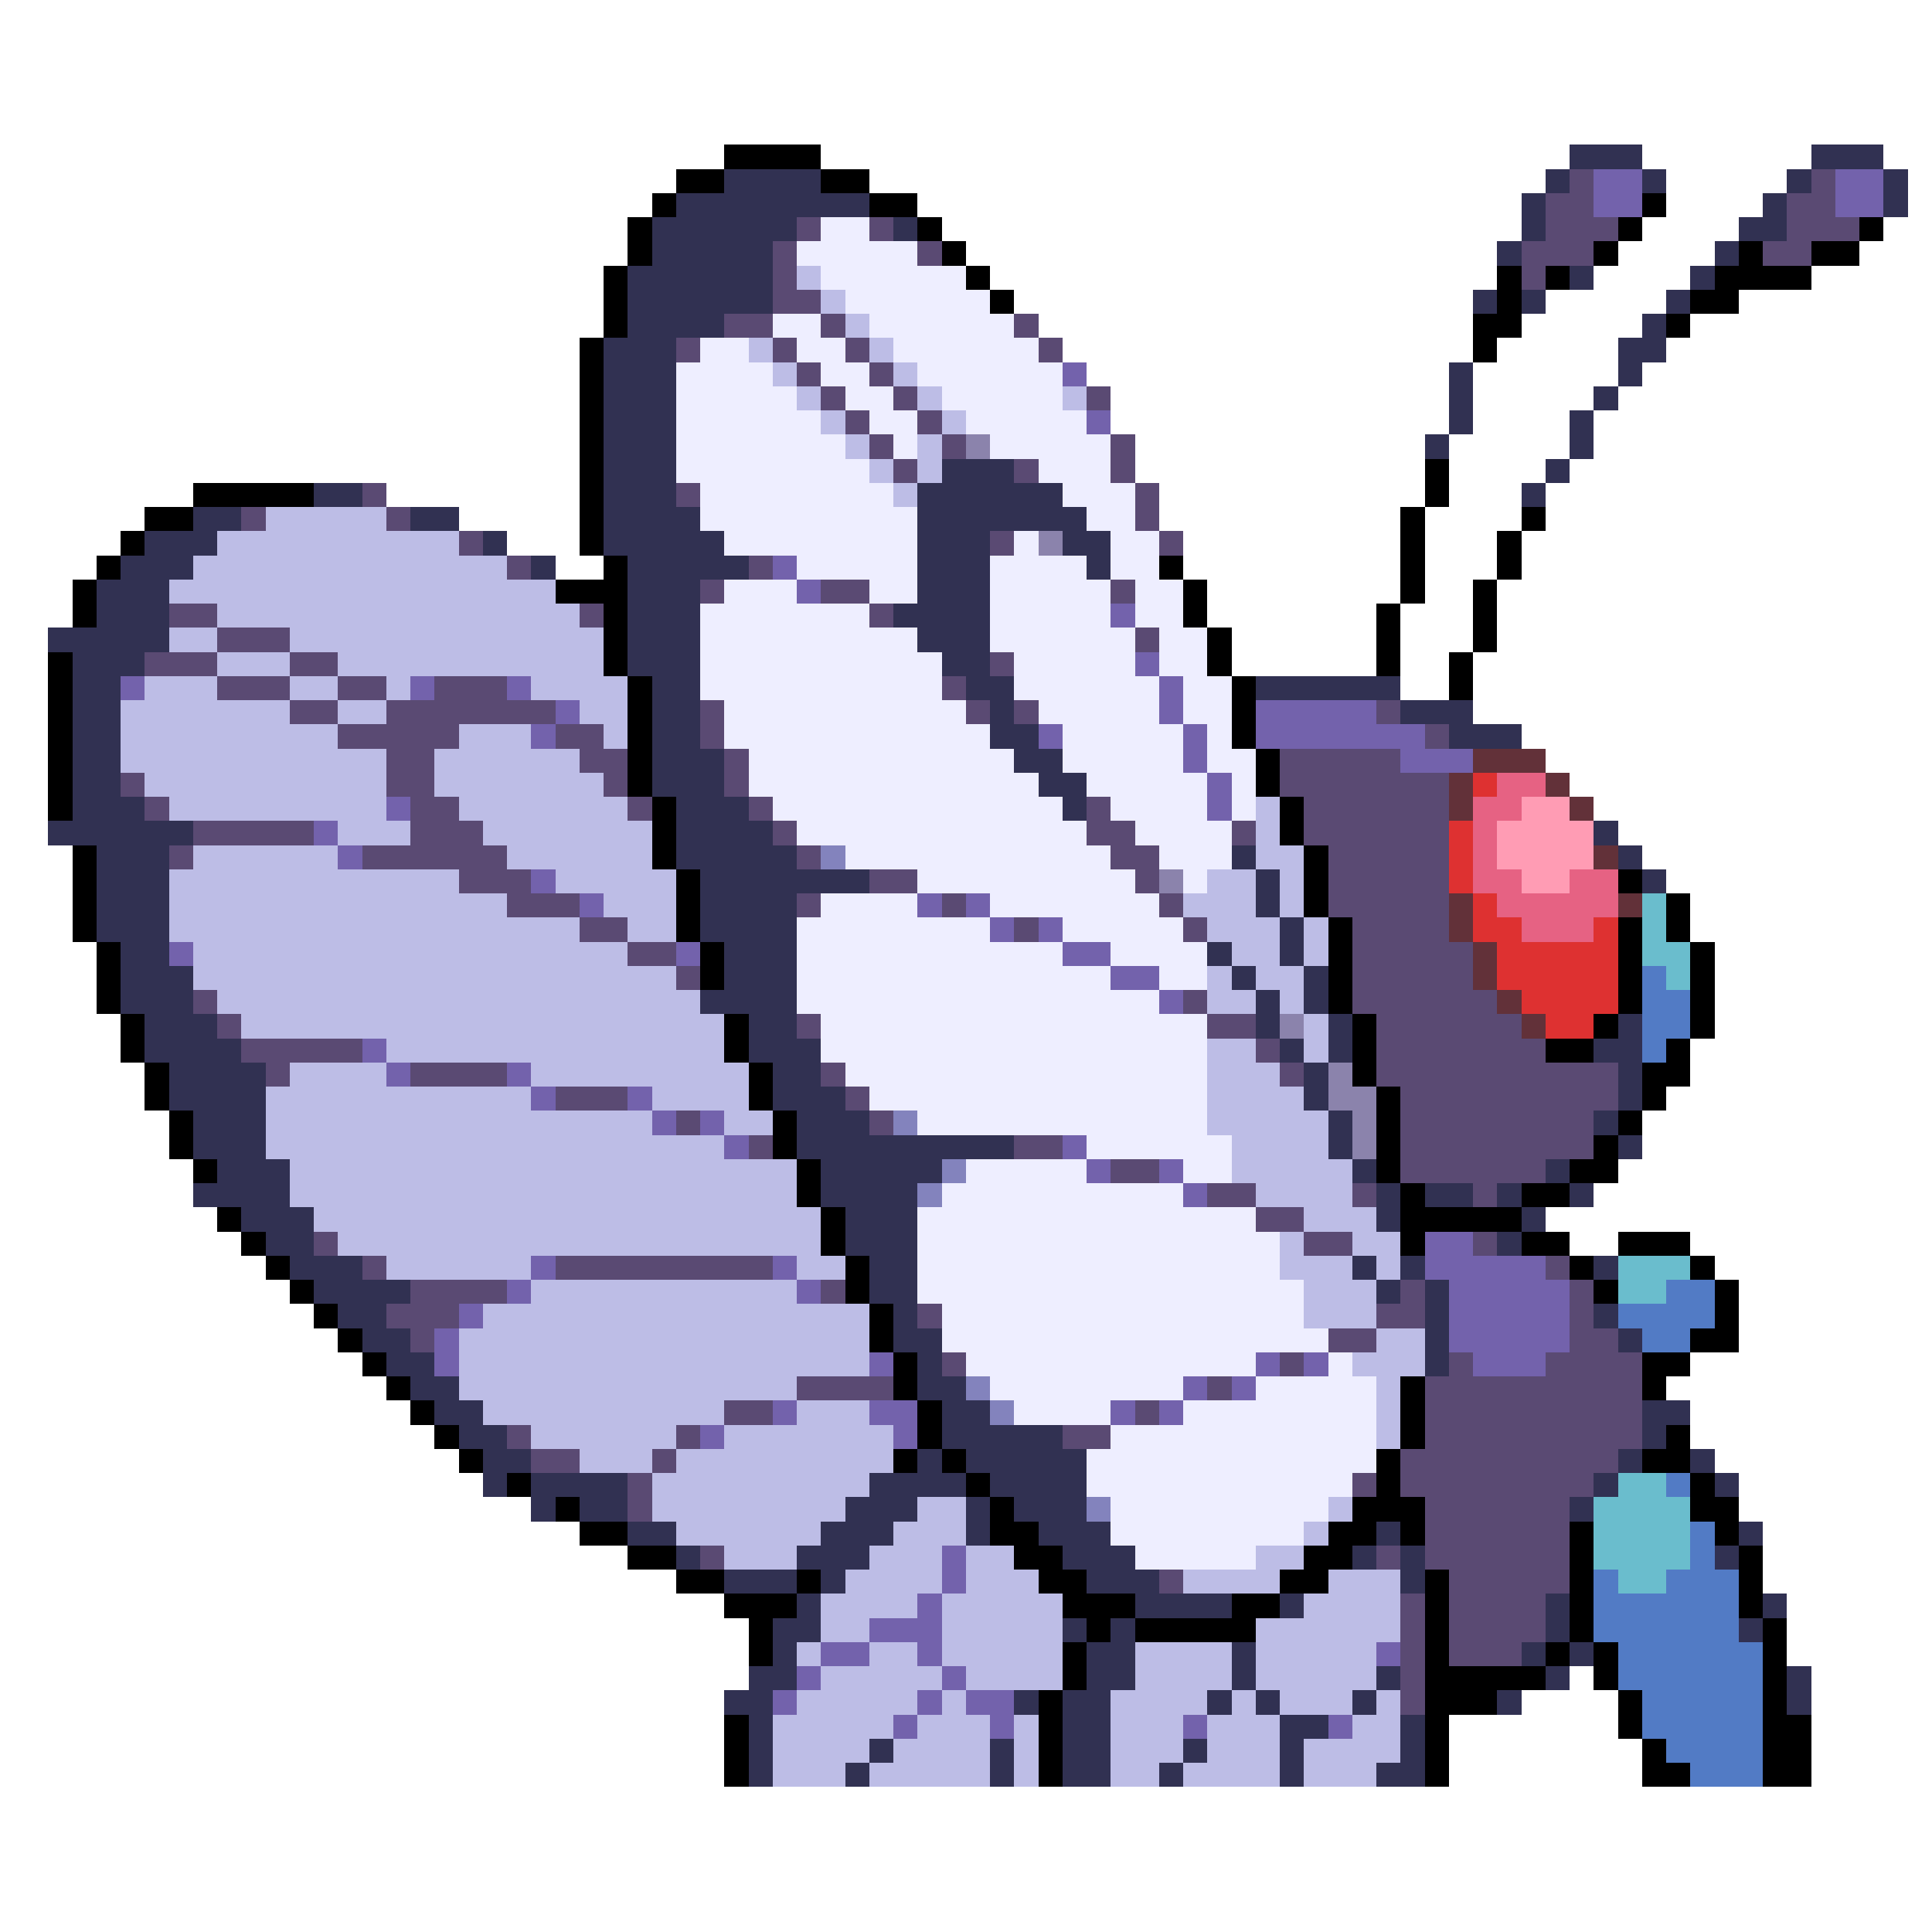 <svg xmlns="http://www.w3.org/2000/svg" viewBox="0 -0.5 80 80" shape-rendering="crispEdges">
<path stroke="#000000" d="M30 6h4M28 7h2M34 7h2M27 8h1M36 8h2M68 8h1M26 9h1M38 9h1M67 9h1M77 9h1M26 10h1M39 10h1M66 10h1M72 10h1M75 10h2M25 11h1M40 11h1M62 11h1M64 11h1M71 11h4M25 12h1M41 12h1M62 12h1M70 12h2M25 13h1M61 13h2M69 13h1M24 14h1M61 14h1M24 15h1M24 16h1M24 17h1M24 18h1M24 19h1M59 19h1M8 20h5M24 20h1M59 20h1M6 21h2M24 21h1M58 21h1M63 21h1M5 22h1M24 22h1M58 22h1M62 22h1M4 23h1M25 23h1M48 23h1M58 23h1M62 23h1M3 24h1M23 24h3M49 24h1M58 24h1M61 24h1M3 25h1M25 25h1M49 25h1M57 25h1M61 25h1M25 26h1M50 26h1M57 26h1M61 26h1M2 27h1M25 27h1M50 27h1M57 27h1M60 27h1M2 28h1M26 28h1M51 28h1M60 28h1M2 29h1M26 29h1M51 29h1M2 30h1M26 30h1M51 30h1M2 31h1M26 31h1M52 31h1M2 32h1M26 32h1M52 32h1M2 33h1M27 33h1M53 33h1M27 34h1M53 34h1M3 35h1M27 35h1M54 35h1M3 36h1M28 36h1M54 36h1M67 36h1M3 37h1M28 37h1M54 37h1M69 37h1M3 38h1M28 38h1M55 38h1M67 38h1M69 38h1M4 39h1M29 39h1M55 39h1M67 39h1M70 39h1M4 40h1M29 40h1M55 40h1M67 40h1M70 40h1M4 41h1M55 41h1M67 41h1M70 41h1M5 42h1M30 42h1M56 42h1M66 42h1M70 42h1M5 43h1M30 43h1M56 43h1M64 43h2M69 43h1M6 44h1M31 44h1M56 44h1M68 44h2M6 45h1M31 45h1M57 45h1M68 45h1M7 46h1M32 46h1M57 46h1M67 46h1M7 47h1M32 47h1M57 47h1M66 47h1M8 48h1M33 48h1M57 48h1M65 48h2M33 49h1M58 49h1M63 49h2M9 50h1M34 50h1M58 50h5M10 51h1M34 51h1M58 51h1M63 51h2M67 51h3M11 52h1M35 52h1M65 52h1M70 52h1M12 53h1M35 53h1M66 53h1M71 53h1M13 54h1M36 54h1M71 54h1M14 55h1M36 55h1M70 55h2M15 56h1M37 56h1M68 56h2M16 57h1M37 57h1M58 57h1M68 57h1M17 58h1M38 58h1M58 58h1M18 59h1M38 59h1M58 59h1M69 59h1M19 60h1M37 60h1M39 60h1M57 60h1M68 60h2M21 61h1M40 61h1M57 61h1M70 61h1M23 62h1M41 62h1M56 62h3M70 62h2M24 63h2M41 63h2M55 63h2M58 63h1M65 63h1M71 63h1M26 64h2M42 64h2M54 64h2M65 64h1M72 64h1M28 65h2M33 65h1M43 65h2M53 65h2M59 65h1M65 65h1M72 65h1M30 66h3M44 66h3M51 66h2M59 66h1M65 66h1M72 66h1M31 67h1M45 67h1M47 67h5M59 67h1M65 67h1M73 67h1M31 68h1M44 68h1M59 68h1M64 68h1M66 68h1M73 68h1M44 69h1M59 69h5M66 69h1M73 69h1M43 70h1M59 70h3M67 70h1M73 70h1M30 71h1M43 71h1M59 71h1M67 71h1M73 71h2M30 72h1M43 72h1M59 72h1M68 72h1M73 72h2M30 73h1M43 73h1M59 73h1M68 73h2M73 73h2" />
<path stroke="#313152" d="M65 6h3M75 6h3M30 7h4M64 7h1M68 7h1M74 7h1M78 7h1M28 8h8M63 8h1M73 8h1M78 8h1M27 9h6M37 9h1M63 9h1M72 9h2M27 10h5M62 10h1M71 10h1M26 11h6M65 11h1M70 11h1M26 12h6M61 12h1M63 12h1M69 12h1M26 13h4M68 13h1M25 14h3M67 14h2M25 15h3M60 15h1M67 15h1M25 16h3M60 16h1M66 16h1M25 17h3M60 17h1M65 17h1M25 18h3M59 18h1M65 18h1M25 19h3M39 19h3M64 19h1M13 20h2M25 20h3M38 20h6M63 20h1M8 21h2M17 21h2M25 21h4M38 21h7M6 22h3M20 22h1M25 22h5M38 22h3M44 22h2M5 23h3M22 23h1M26 23h5M38 23h3M45 23h1M4 24h3M26 24h3M38 24h3M4 25h3M26 25h3M37 25h4M2 26h5M26 26h3M38 26h3M3 27h3M26 27h3M39 27h2M3 28h2M27 28h2M40 28h2M52 28h6M3 29h2M27 29h2M41 29h1M58 29h3M3 30h2M27 30h2M41 30h2M60 30h3M3 31h2M27 31h3M42 31h2M3 32h2M27 32h3M43 32h2M3 33h3M28 33h3M44 33h1M2 34h6M28 34h4M66 34h1M4 35h3M28 35h5M51 35h1M67 35h1M4 36h3M29 36h7M52 36h1M68 36h1M4 37h3M29 37h4M52 37h1M4 38h3M29 38h4M53 38h1M5 39h2M30 39h3M50 39h1M53 39h1M5 40h3M30 40h3M51 40h1M54 40h1M5 41h3M29 41h4M52 41h1M54 41h1M6 42h3M31 42h2M52 42h1M55 42h1M67 42h1M6 43h4M31 43h3M53 43h1M55 43h1M66 43h2M7 44h4M32 44h2M54 44h1M67 44h1M7 45h4M32 45h3M54 45h1M67 45h1M8 46h3M33 46h3M55 46h1M66 46h1M8 47h3M33 47h9M55 47h1M67 47h1M9 48h3M34 48h5M56 48h1M64 48h1M8 49h4M34 49h4M57 49h1M59 49h2M62 49h1M65 49h1M10 50h3M35 50h3M57 50h1M63 50h1M11 51h2M35 51h3M62 51h1M12 52h3M36 52h2M56 52h1M58 52h1M66 52h1M13 53h4M36 53h2M57 53h1M59 53h1M14 54h2M37 54h1M59 54h1M66 54h1M15 55h2M37 55h2M59 55h1M67 55h1M16 56h2M38 56h1M59 56h1M17 57h2M38 57h2M18 58h2M39 58h2M68 58h2M19 59h2M39 59h5M68 59h1M20 60h2M38 60h1M40 60h5M67 60h1M70 60h1M20 61h1M22 61h4M36 61h4M41 61h4M66 61h1M71 61h1M22 62h1M24 62h2M35 62h3M40 62h1M42 62h3M65 62h1M26 63h2M34 63h3M40 63h1M43 63h3M57 63h1M72 63h1M28 64h1M33 64h3M44 64h3M56 64h1M58 64h1M71 64h1M30 65h3M34 65h1M45 65h3M58 65h1M33 66h1M47 66h4M53 66h1M64 66h1M73 66h1M32 67h2M44 67h1M46 67h1M64 67h1M72 67h1M32 68h1M45 68h2M51 68h1M63 68h1M65 68h1M31 69h2M45 69h2M51 69h1M57 69h1M64 69h1M74 69h1M30 70h2M42 70h1M44 70h2M50 70h1M52 70h1M56 70h1M62 70h1M74 70h1M31 71h1M44 71h2M53 71h2M58 71h1M31 72h1M36 72h1M41 72h1M44 72h2M49 72h1M53 72h1M58 72h1M31 73h1M35 73h1M41 73h1M44 73h2M48 73h1M53 73h1M57 73h2" />
<path stroke="#5a4a73" d="M65 7h1M75 7h1M64 8h2M74 8h2M33 9h1M36 9h1M64 9h3M74 9h3M32 10h1M38 10h1M63 10h3M73 10h2M32 11h1M63 11h1M32 12h2M30 13h2M34 13h1M42 13h1M28 14h1M32 14h1M35 14h1M43 14h1M33 15h1M36 15h1M34 16h1M37 16h1M45 16h1M35 17h1M38 17h1M36 18h1M39 18h1M46 18h1M37 19h1M42 19h1M46 19h1M15 20h1M28 20h1M47 20h1M10 21h1M16 21h1M47 21h1M19 22h1M41 22h1M48 22h1M21 23h1M31 23h1M29 24h1M34 24h2M46 24h1M7 25h2M24 25h1M36 25h1M9 26h3M47 26h1M6 27h3M12 27h2M41 27h1M9 28h3M14 28h2M18 28h3M39 28h1M12 29h2M16 29h7M29 29h1M40 29h1M42 29h1M57 29h1M14 30h5M23 30h2M29 30h1M59 30h1M16 31h2M24 31h2M30 31h1M53 31h5M5 32h1M16 32h2M25 32h1M30 32h1M53 32h7M6 33h1M17 33h2M26 33h1M31 33h1M45 33h1M54 33h6M8 34h5M17 34h3M32 34h1M45 34h2M51 34h1M54 34h6M7 35h1M15 35h6M33 35h1M46 35h2M55 35h5M19 36h3M36 36h2M47 36h1M55 36h5M21 37h3M33 37h1M39 37h1M48 37h1M55 37h5M24 38h2M42 38h1M49 38h1M56 38h4M26 39h2M56 39h5M28 40h1M56 40h5M8 41h1M49 41h1M56 41h6M9 42h1M33 42h1M50 42h2M57 42h6M10 43h5M52 43h1M57 43h7M11 44h1M17 44h4M34 44h1M53 44h1M57 44h10M23 45h3M35 45h1M58 45h9M28 46h1M36 46h1M58 46h8M31 47h1M42 47h2M58 47h8M46 48h2M58 48h6M50 49h2M56 49h1M61 49h1M52 50h2M13 51h1M54 51h2M61 51h1M15 52h1M23 52h9M64 52h1M17 53h4M34 53h1M58 53h1M65 53h1M16 54h3M38 54h1M57 54h2M65 54h1M17 55h1M55 55h2M65 55h2M39 56h1M53 56h1M60 56h1M64 56h4M33 57h4M50 57h1M59 57h9M30 58h2M47 58h1M59 58h9M21 59h1M28 59h1M44 59h2M59 59h9M22 60h2M27 60h1M58 60h9M26 61h1M56 61h1M58 61h8M26 62h1M59 62h6M59 63h6M29 64h1M57 64h1M59 64h6M48 65h1M60 65h5M58 66h1M60 66h4M58 67h1M60 67h4M58 68h1M60 68h3M58 69h1M58 70h1" />
<path stroke="#7362ac" d="M66 7h2M76 7h2M66 8h2M76 8h2M44 15h1M45 17h1M32 23h1M33 24h1M46 25h1M47 27h1M5 28h1M17 28h1M21 28h1M48 28h1M23 29h1M48 29h1M52 29h5M22 30h1M43 30h1M49 30h1M52 30h7M49 31h1M58 31h3M50 32h1M16 33h1M50 33h1M13 34h1M14 35h1M22 36h1M24 37h1M38 37h1M40 37h1M41 38h1M43 38h1M7 39h1M28 39h1M44 39h2M46 40h2M48 41h1M15 43h1M16 44h1M21 44h1M22 45h1M26 45h1M27 46h1M29 46h1M30 47h1M44 47h1M45 48h1M48 48h1M49 49h1M59 51h2M22 52h1M32 52h1M59 52h5M21 53h1M33 53h1M60 53h5M19 54h1M60 54h5M18 55h1M60 55h5M18 56h1M36 56h1M52 56h1M54 56h1M61 56h3M49 57h1M51 57h1M32 58h1M36 58h2M46 58h1M48 58h1M29 59h1M37 59h1M39 64h1M39 65h1M38 66h1M36 67h3M34 68h2M38 68h1M57 68h1M33 69h1M39 69h1M32 70h1M38 70h1M40 70h2M37 71h1M41 71h1M49 71h1M55 71h1" />
<path stroke="#eeeeff" d="M34 9h2M33 10h5M34 11h6M35 12h6M32 13h2M36 13h6M29 14h2M33 14h2M37 14h6M28 15h4M34 15h2M38 15h6M28 16h5M35 16h2M39 16h5M28 17h6M36 17h2M40 17h5M28 18h7M37 18h1M41 18h5M28 19h8M43 19h3M29 20h8M44 20h3M29 21h9M45 21h2M30 22h8M42 22h1M46 22h2M33 23h5M41 23h4M46 23h2M30 24h3M36 24h2M41 24h5M47 24h2M29 25h7M41 25h5M47 25h2M29 26h9M41 26h6M48 26h2M29 27h10M42 27h5M48 27h2M29 28h10M42 28h6M49 28h2M30 29h10M43 29h5M49 29h2M30 30h11M44 30h5M50 30h1M31 31h11M44 31h5M50 31h2M31 32h12M45 32h5M51 32h1M32 33h12M46 33h4M51 33h1M33 34h12M47 34h4M35 35h11M48 35h3M38 36h9M49 36h1M34 37h4M41 37h7M33 38h8M44 38h5M33 39h11M46 39h4M33 40h13M48 40h2M33 41h15M34 42h16M34 43h16M35 44h15M36 45h14M38 46h12M45 47h6M40 48h5M49 48h2M39 49h10M38 50h14M38 51h15M38 52h15M38 53h16M39 54h15M39 55h16M40 56h12M55 56h1M41 57h8M52 57h5M42 58h4M49 58h8M46 59h11M45 60h12M45 61h11M46 62h9M46 63h8M47 64h5" />
<path stroke="#bdbde6" d="M33 11h1M34 12h1M35 13h1M31 14h1M36 14h1M32 15h1M37 15h1M33 16h1M38 16h1M44 16h1M34 17h1M39 17h1M35 18h1M38 18h1M36 19h1M38 19h1M37 20h1M11 21h5M9 22h10M8 23h13M7 24h16M9 25h15M7 26h2M12 26h13M9 27h3M14 27h11M6 28h3M12 28h2M16 28h1M22 28h4M5 29h7M14 29h2M24 29h2M5 30h9M19 30h3M25 30h1M5 31h11M18 31h6M6 32h10M18 32h7M7 33h9M19 33h7M52 33h1M14 34h3M20 34h7M52 34h1M8 35h6M21 35h6M52 35h2M7 36h12M23 36h5M50 36h2M53 36h1M7 37h14M25 37h3M49 37h3M53 37h1M7 38h17M26 38h2M50 38h3M54 38h1M8 39h18M51 39h2M54 39h1M8 40h20M50 40h1M52 40h2M9 41h20M50 41h2M53 41h1M10 42h20M54 42h1M16 43h14M50 43h2M54 43h1M12 44h4M22 44h9M50 44h3M11 45h11M27 45h4M50 45h4M11 46h16M30 46h2M50 46h5M11 47h19M51 47h4M12 48h21M51 48h5M12 49h21M52 49h4M13 50h21M54 50h3M14 51h20M53 51h1M56 51h2M16 52h6M33 52h2M53 52h3M57 52h1M22 53h11M54 53h3M20 54h16M54 54h3M19 55h17M57 55h2M19 56h17M56 56h3M19 57h14M57 57h1M20 58h10M33 58h3M57 58h1M22 59h6M30 59h7M57 59h1M24 60h3M28 60h9M27 61h9M27 62h8M38 62h2M55 62h1M28 63h6M37 63h3M54 63h1M30 64h3M36 64h3M40 64h2M52 64h2M35 65h4M40 65h3M49 65h4M55 65h3M34 66h4M39 66h5M54 66h4M34 67h2M39 67h5M52 67h6M33 68h1M36 68h2M39 68h5M47 68h4M52 68h5M34 69h5M40 69h4M47 69h4M52 69h5M33 70h5M39 70h1M46 70h4M51 70h1M53 70h3M57 70h1M32 71h5M38 71h3M42 71h1M46 71h3M50 71h3M56 71h2M32 72h4M37 72h4M42 72h1M46 72h3M50 72h3M54 72h4M32 73h3M36 73h5M42 73h1M46 73h2M49 73h4M54 73h3" />
<path stroke="#8b83ac" d="M40 18h1M43 22h1M48 36h1M53 42h1M55 44h1M55 45h2M56 46h1M56 47h1" />
<path stroke="#623139" d="M61 31h3M60 32h1M64 32h1M60 33h1M65 33h1M66 35h1M60 37h1M67 37h1M60 38h1M61 39h1M61 40h1M62 41h1M63 42h1" />
<path stroke="#de3131" d="M61 32h1M60 34h1M60 35h1M60 36h1M61 37h1M61 38h2M66 38h1M62 39h5M62 40h5M63 41h4M64 42h2" />
<path stroke="#e66283" d="M62 32h2M61 33h2M61 34h1M61 35h1M61 36h2M65 36h2M62 37h5M63 38h3" />
<path stroke="#ff9cb4" d="M63 33h2M62 34h4M62 35h4M63 36h2" />
<path stroke="#8383bd" d="M34 35h1M37 46h1M39 48h1M38 49h1M40 57h1M41 58h1M45 62h1" />
<path stroke="#6abdcd" d="M68 37h1M68 38h1M68 39h2M69 40h1M67 52h3M67 53h2M67 61h2M66 62h4M66 63h4M66 64h4M67 65h2" />
<path stroke="#527bc5" d="M68 40h1M68 41h2M68 42h2M68 43h1M69 53h2M67 54h4M68 55h2M69 61h1M70 63h1M70 64h1M66 65h1M69 65h3M66 66h6M66 67h6M67 68h6M67 69h6M68 70h5M68 71h5M69 72h4M70 73h3" />
</svg>